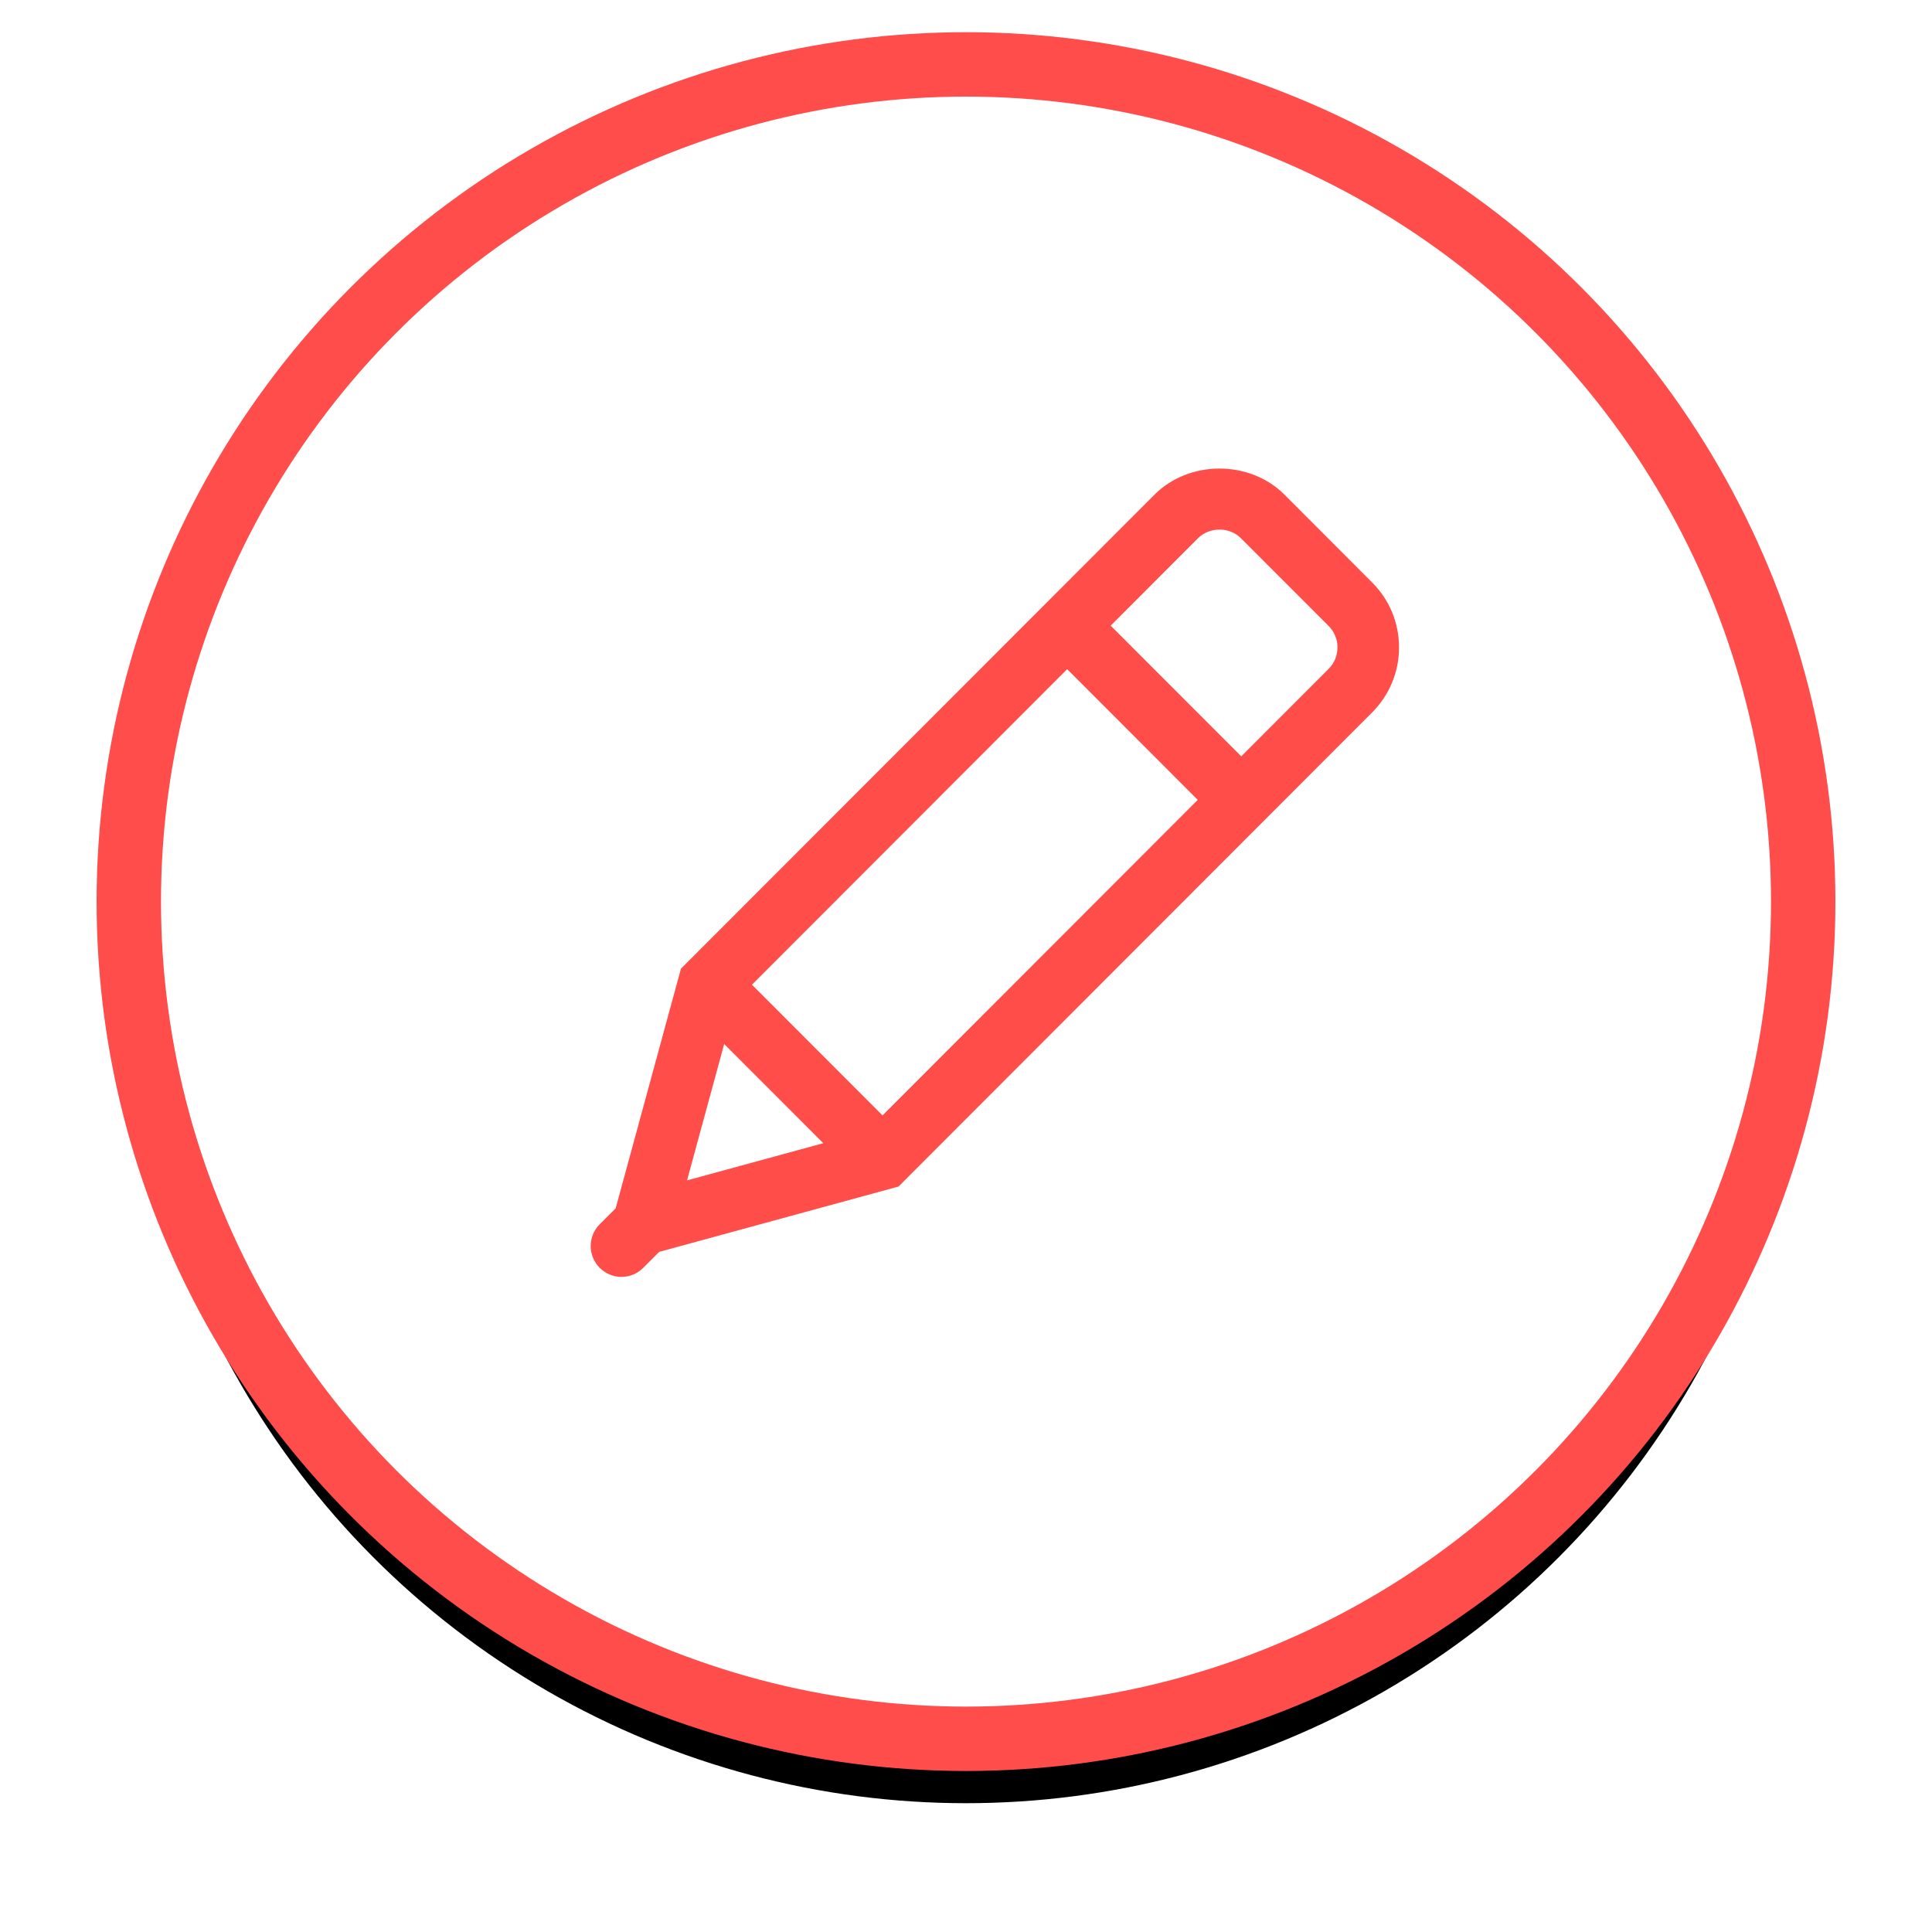 <?xml version="1.0" encoding="UTF-8"?>
<svg width="60px" height="60px" viewBox="0 0 60 60" version="1.1" xmlns="http://www.w3.org/2000/svg" xmlns:xlink="http://www.w3.org/1999/xlink">
    <!-- Generator: sketchtool 47.1 (45422) - http://www.bohemiancoding.com/sketch -->
    <title>83437ABA-17F8-4177-B4DD-1407C7F849D1</title>
    <desc>Created with sketchtool.</desc>
    <defs>
        <circle id="path-1" cx="26" cy="26" r="26"></circle>
        <filter x="-15.4%" y="-11.5%" width="130.8%" height="130.8%" filterUnits="objectBoundingBox" id="filter-2">
            <feMorphology radius="1" operator="dilate" in="SourceAlpha" result="shadowSpreadOuter1"></feMorphology>
            <feOffset dx="0" dy="2" in="shadowSpreadOuter1" result="shadowOffsetOuter1"></feOffset>
            <feGaussianBlur stdDeviation="2" in="shadowOffsetOuter1" result="shadowBlurOuter1"></feGaussianBlur>
            <feComposite in="shadowBlurOuter1" in2="SourceAlpha" operator="out" result="shadowBlurOuter1"></feComposite>
            <feColorMatrix values="0 0 0 0 0   0 0 0 0 0   0 0 0 0 0  0 0 0 0.5 0" type="matrix" in="shadowBlurOuter1"></feColorMatrix>
        </filter>
    </defs>
    <g id="Page-1" stroke="none" stroke-width="1" fill="none" fill-rule="evenodd">
        <g id="Messages" transform="translate(-286, -652)">
            <g id="Group-7" transform="translate(290, 654)">
                <g id="Group-6">
                    <g id="Oval-15">
                        <use fill="black" fill-opacity="1" filter="url(#filter-2)" xlink:href="#path-1"></use>
                        <use stroke="#FF4D4C" stroke-width="2" fill="#FFFFFF" fill-rule="evenodd" xlink:href="#path-1"></use>
                    </g>
                    <path d="M38.612,16.088 L35.89,13.361 C34.812,12.282 32.933,12.282 31.855,13.361 L17.147,28.084 L15.12,35.526 L14.624,36.022 C14.253,36.393 14.252,36.992 14.618,37.366 L14.613,37.385 L14.633,37.381 C14.818,37.562 15.059,37.655 15.3,37.655 C15.544,37.655 15.789,37.561 15.975,37.375 L16.471,36.878 L23.905,34.849 L38.612,20.126 C39.151,19.586 39.448,18.869 39.448,18.106 C39.448,17.343 39.151,16.626 38.612,16.088 Z M19.353,28.581 L29.142,18.782 L33.197,22.841 L23.408,32.64 L19.353,28.581 Z M18.49,30.423 L21.568,33.503 L17.337,34.658 L18.49,30.423 Z M37.261,18.773 L34.548,21.489 L30.493,17.43 L33.206,14.714 C33.562,14.358 34.182,14.357 34.537,14.714 L37.261,17.44 C37.439,17.618 37.537,17.854 37.537,18.106 C37.536,18.358 37.439,18.595 37.261,18.773 Z" id="Shape" fill="#FF4E49" fill-rule="nonzero"></path>
                </g>
            </g>
        </g>
    </g>
</svg>